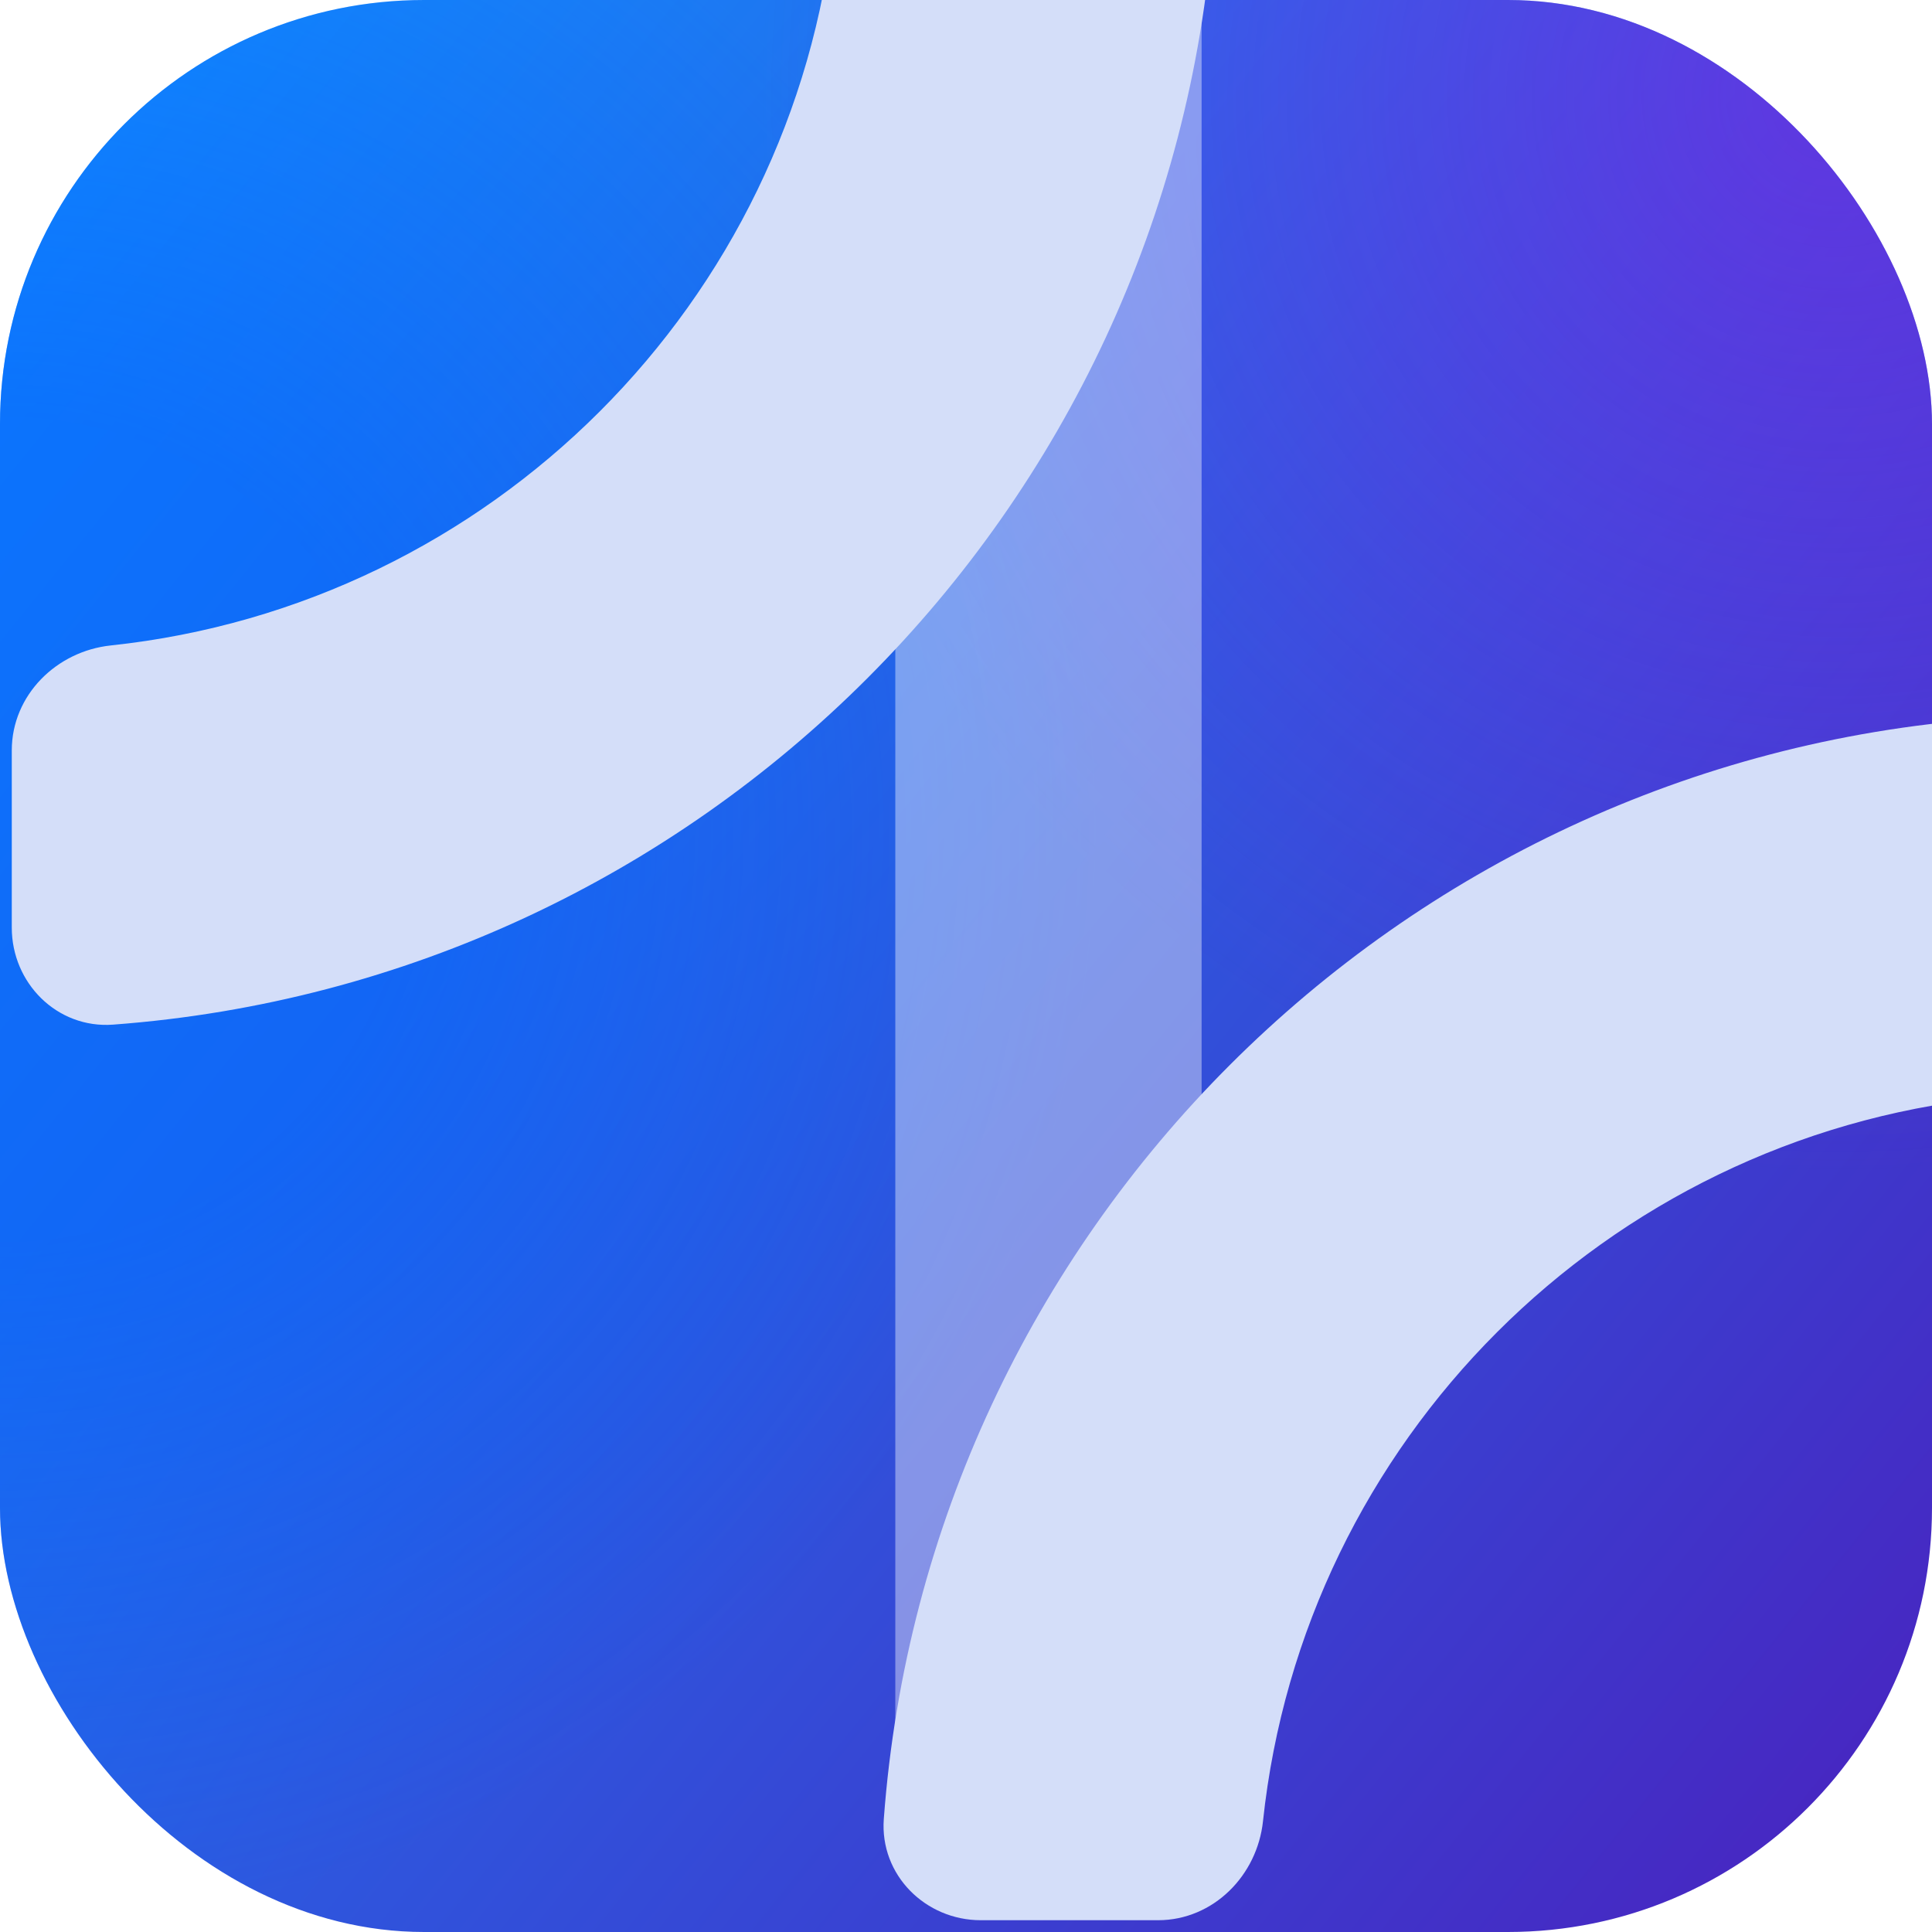 <svg width="82" height="82" viewBox="0 0 82 82" fill="none" xmlns="http://www.w3.org/2000/svg">
<g clip-path="url(#clip0_1089_1325)">
<rect width="82" height="82" rx="18" fill="url(#paint0_linear_1089_1325)"/>
<rect width="82" height="82" rx="18" fill="url(#paint1_radial_1089_1325)" fill-opacity="0.5"/>
<rect width="82" height="82" rx="18" fill="url(#paint2_radial_1089_1325)" fill-opacity="0.5"/>
<g filter="url(#filter0_d_1089_1325)">
<rect x="34" width="13" height="82" fill="white" fill-opacity="0.4"/>
<path d="M45.15 85C47.226 85 48.888 83.311 49.108 81.246C50.85 64.865 63.865 51.85 80.246 50.108C82.311 49.888 84 48.226 84 46.15L84 38.63C84 36.554 82.311 34.856 80.24 35.01C55.552 36.84 35.84 56.552 34.01 81.24C33.856 83.311 35.554 85 37.63 85L45.15 85Z" fill="#D4DEF9"/>
<path d="M45.15 85C47.226 85 48.888 83.311 49.108 81.246C50.85 64.865 63.865 51.85 80.246 50.108C82.311 49.888 84 48.226 84 46.15L84 38.63C84 36.554 82.311 34.856 80.24 35.01C55.552 36.84 35.84 56.552 34.01 81.24C33.856 83.311 35.554 85 37.63 85L45.15 85Z" stroke="#D4DEF9"/>
<path d="M35.85 -3C33.774 -3 32.112 -1.311 31.892 0.754C30.15 17.135 17.135 30.15 0.754 31.892C-1.311 32.112 -3 33.774 -3 35.85L-3 43.37C-3 45.446 -1.311 47.144 0.76 46.99C25.448 45.16 45.16 25.448 46.99 0.76C47.144 -1.311 45.446 -3 43.37 -3L35.85 -3Z" fill="#D4DEF9"/>
<path d="M35.85 -3C33.774 -3 32.112 -1.311 31.892 0.754C30.15 17.135 17.135 30.15 0.754 31.892C-1.311 32.112 -3 33.774 -3 35.85L-3 43.37C-3 45.446 -1.311 47.144 0.76 46.99C25.448 45.16 45.16 25.448 46.99 0.76C47.144 -1.311 45.446 -3 43.37 -3L35.85 -3Z" stroke="#D4DEF9"/>
</g>
</g>
<defs>
<filter id="filter0_d_1089_1325" x="-15" y="-23" width="119" height="120" filterUnits="userSpaceOnUse" color-interpolation-filters="sRGB">
<feFlood flood-opacity="0" result="BackgroundImageFix"/>
<feColorMatrix in="SourceAlpha" type="matrix" values="0 0 0 0 0 0 0 0 0 0 0 0 0 0 0 0 0 0 127 0" result="hardAlpha"/>
<feOffset dx="4" dy="-4"/>
<feGaussianBlur stdDeviation="8"/>
<feComposite in2="hardAlpha" operator="out"/>
<feColorMatrix type="matrix" values="0 0 0 0 1 0 0 0 0 1 0 0 0 0 1 0 0 0 0.15 0"/>
<feBlend mode="normal" in2="BackgroundImageFix" result="effect1_dropShadow_1089_1325"/>
<feBlend mode="normal" in="SourceGraphic" in2="effect1_dropShadow_1089_1325" result="shape"/>
</filter>
<linearGradient id="paint0_linear_1089_1325" x1="1.02232e-06" y1="6.58" x2="86.416" y2="76.545" gradientUnits="userSpaceOnUse">
<stop stop-color="#128CFE"/>
<stop offset="1" stop-color="#4A21BE"/>
</linearGradient>
<radialGradient id="paint1_radial_1089_1325" cx="0" cy="0" r="1" gradientUnits="userSpaceOnUse" gradientTransform="translate(78.242 3.758) rotate(90) scale(46.125 46.125)">
<stop stop-color="#8F1CE5"/>
<stop offset="1" stop-color="#8F1CE5" stop-opacity="0"/>
</radialGradient>
<radialGradient id="paint2_radial_1089_1325" cx="0" cy="0" r="1" gradientUnits="userSpaceOnUse" gradientTransform="translate(0 35.192) rotate(90) scale(46.808 46.808)">
<stop offset="0.375" stop-color="#0261FF"/>
<stop offset="1" stop-color="#0261FF" stop-opacity="0"/>
</radialGradient>
<clipPath id="clip0_1089_1325">
<rect width="82" height="82" rx="18" fill="white"/>
</clipPath>
</defs>
</svg>
